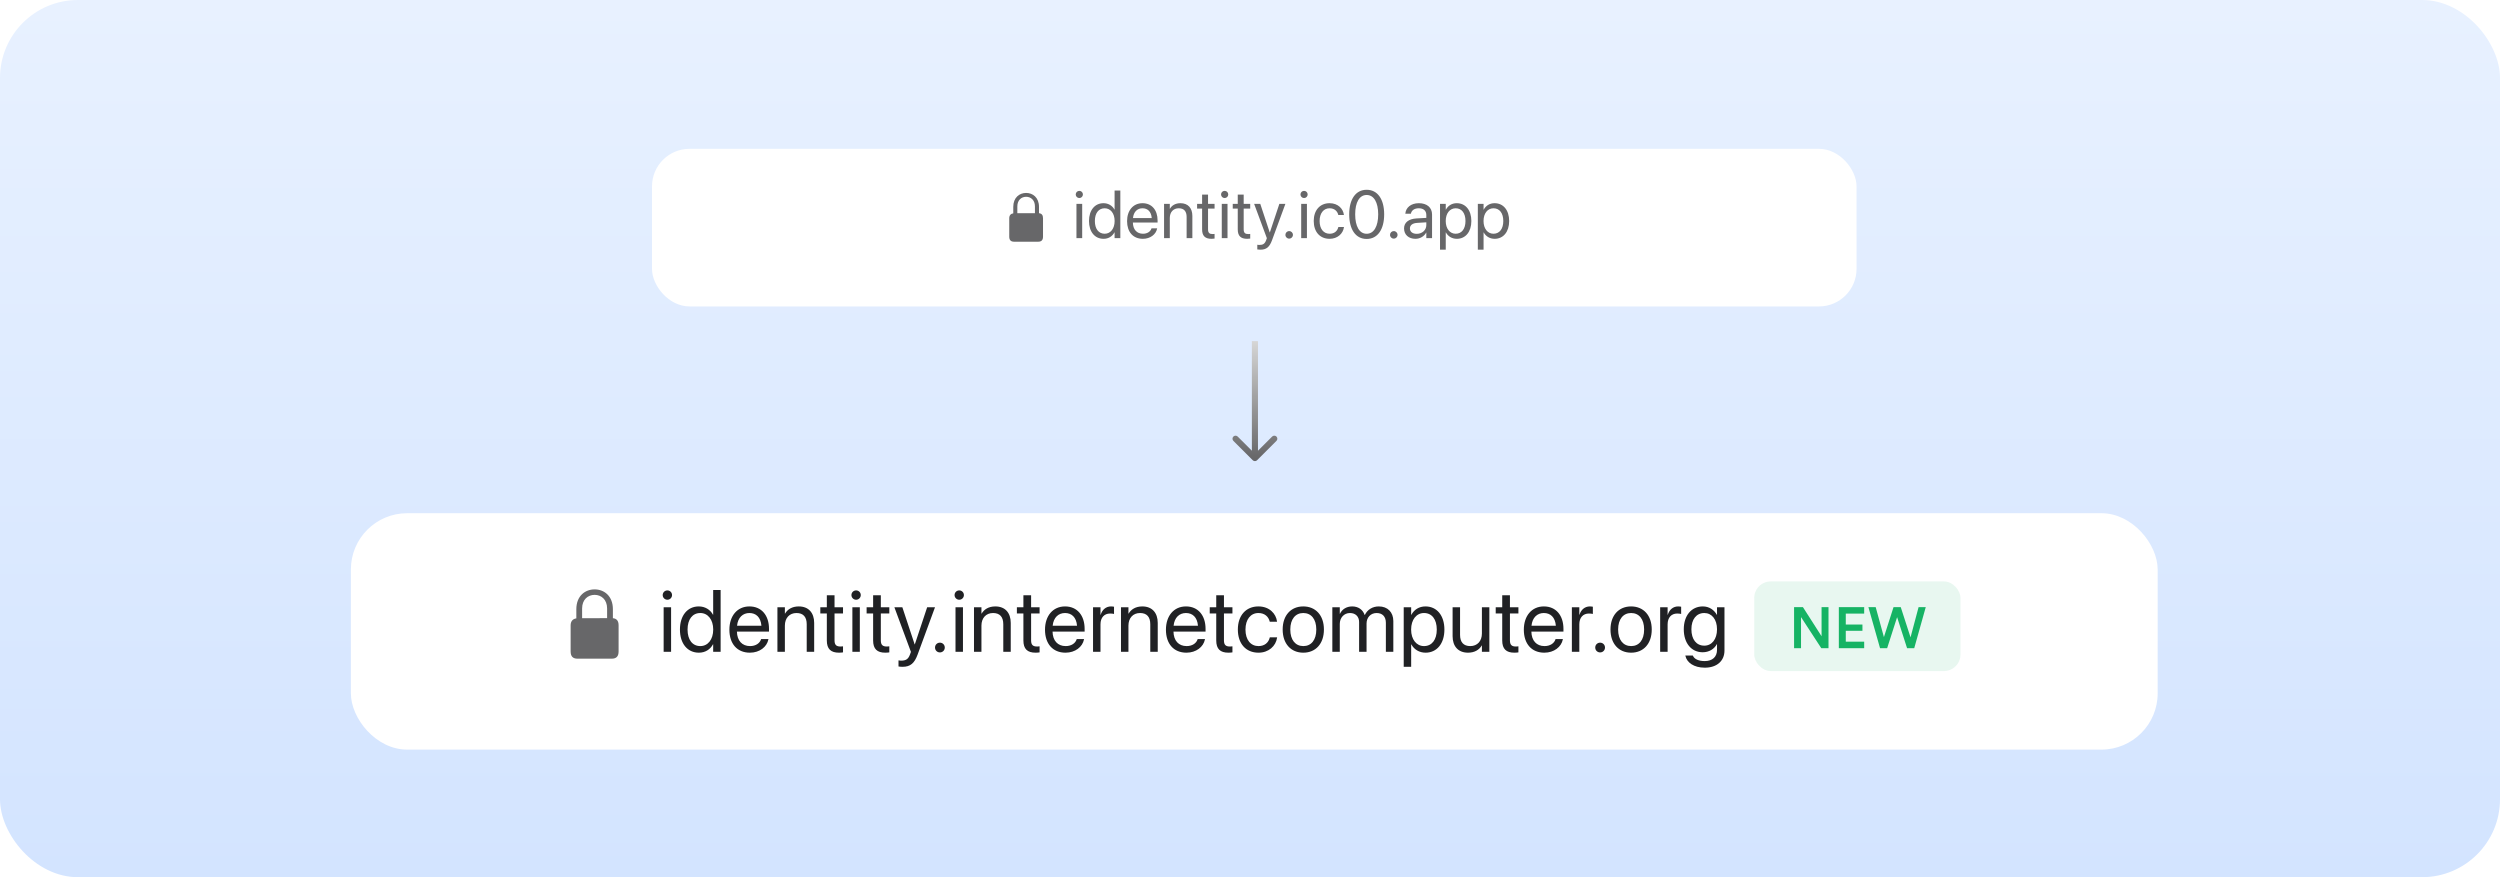 <svg width="513" height="180" viewBox="0 0 513 180" fill="none" xmlns="http://www.w3.org/2000/svg">
<rect width="513" height="180" rx="16" fill="url(#paint0_linear_10066_130052)"/>
<g filter="url(#filter0_d_10066_130052)">
<rect x="133.792" y="29" width="247.17" height="32.34" rx="7.7" fill="white"/>
</g>
<path d="M208.093 49.599H213.031C213.701 49.599 214.027 49.271 214.027 48.553V44.787C214.027 44.14 213.758 43.807 213.203 43.75V42.457C213.203 40.523 211.921 39.589 210.562 39.589C209.203 39.589 207.922 40.523 207.922 42.457V43.776C207.414 43.853 207.097 44.181 207.097 44.787V48.553C207.097 49.271 207.424 49.599 208.093 49.599ZM208.757 42.35C208.757 41.062 209.592 40.38 210.562 40.38C211.532 40.38 212.368 41.062 212.368 42.35V43.745L208.757 43.75V42.35Z" fill="#676769"/>
<path d="M221.477 40.64C221.071 40.64 220.739 40.309 220.739 39.903C220.739 39.49 221.071 39.165 221.477 39.165C221.889 39.165 222.214 39.49 222.214 39.903C222.214 40.309 221.889 40.64 221.477 40.64ZM220.888 48.87V41.831H222.065V48.87H220.888ZM226.454 49.005C224.654 49.005 223.463 47.57 223.463 45.35V45.344C223.463 43.124 224.667 41.696 226.434 41.696C227.429 41.696 228.247 42.197 228.687 43.009H228.714V39.104H229.892V48.87H228.714V47.678H228.687C228.247 48.497 227.462 49.005 226.454 49.005ZM226.684 47.963C227.875 47.963 228.721 46.927 228.721 45.35V45.344C228.721 43.774 227.868 42.738 226.684 42.738C225.439 42.738 224.667 43.74 224.667 45.344V45.35C224.667 46.968 225.439 47.963 226.684 47.963ZM234.517 49.005C232.494 49.005 231.276 47.591 231.276 45.378V45.371C231.276 43.192 232.521 41.696 234.443 41.696C236.365 41.696 237.536 43.124 237.536 45.235V45.669H232.467C232.494 47.117 233.293 47.963 234.545 47.963C235.438 47.963 236.067 47.516 236.27 46.914L236.291 46.853H237.448L237.434 46.921C237.204 48.085 236.054 49.005 234.517 49.005ZM234.436 42.738C233.414 42.738 232.616 43.435 232.487 44.748H236.338C236.223 43.381 235.465 42.738 234.436 42.738ZM238.865 48.87V41.831H240.043V42.833H240.07C240.449 42.176 241.166 41.696 242.236 41.696C243.779 41.696 244.672 42.698 244.672 44.301V48.87H243.495V44.511C243.495 43.368 242.96 42.738 241.877 42.738C240.767 42.738 240.043 43.53 240.043 44.728V48.87H238.865ZM248.601 49.005C247.308 49.005 246.672 48.423 246.672 47.076V42.806H245.643V41.831H246.672V39.93H247.89V41.831H249.23V42.806H247.89V47.069C247.89 47.821 248.222 48.03 248.851 48.03C248.993 48.03 249.128 48.01 249.23 48.003V48.958C249.081 48.978 248.831 49.005 248.601 49.005ZM251.297 40.64C250.891 40.64 250.56 40.309 250.56 39.903C250.56 39.49 250.891 39.165 251.297 39.165C251.71 39.165 252.035 39.49 252.035 39.903C252.035 40.309 251.71 40.64 251.297 40.64ZM250.708 48.87V41.831H251.886V48.87H250.708ZM255.916 49.005C254.623 49.005 253.987 48.423 253.987 47.076V42.806H252.959V41.831H253.987V39.93H255.205V41.831H256.545V42.806H255.205V47.069C255.205 47.821 255.537 48.03 256.166 48.03C256.309 48.03 256.444 48.01 256.545 48.003V48.958C256.396 48.978 256.146 49.005 255.916 49.005ZM258.626 51.238C258.396 51.238 258.146 51.211 257.997 51.184V50.223C258.098 50.243 258.234 50.264 258.376 50.264C259.12 50.264 259.533 50.074 259.817 49.276L259.959 48.876L257.347 41.831H258.606L260.548 47.692H260.575L262.524 41.831H263.763L261.015 49.309C260.514 50.656 259.899 51.238 258.626 51.238ZM264.538 48.964C264.104 48.964 263.766 48.626 263.766 48.193C263.766 47.76 264.104 47.421 264.538 47.421C264.971 47.421 265.309 47.76 265.309 48.193C265.309 48.626 264.971 48.964 264.538 48.964ZM267.593 40.64C267.187 40.64 266.855 40.309 266.855 39.903C266.855 39.49 267.187 39.165 267.593 39.165C268.006 39.165 268.331 39.49 268.331 39.903C268.331 40.309 268.006 40.64 267.593 40.64ZM267.004 48.87V41.831H268.182V48.87H267.004ZM272.841 49.005C270.845 49.005 269.579 47.584 269.579 45.344V45.337C269.579 43.117 270.872 41.696 272.828 41.696C274.58 41.696 275.616 42.86 275.765 44.065L275.772 44.119H274.621L274.607 44.065C274.432 43.361 273.863 42.738 272.828 42.738C271.603 42.738 270.784 43.753 270.784 45.35V45.357C270.784 46.995 271.623 47.963 272.841 47.963C273.802 47.963 274.418 47.421 274.614 46.636L274.628 46.582H275.785L275.778 46.63C275.589 47.969 274.432 49.005 272.841 49.005ZM280.438 49.032C278.191 49.032 276.858 47.09 276.858 43.99V43.977C276.858 40.877 278.191 38.942 280.438 38.942C282.684 38.942 284.031 40.877 284.031 43.977V43.99C284.031 47.09 282.684 49.032 280.438 49.032ZM280.438 47.969C281.926 47.969 282.806 46.44 282.806 43.99V43.977C282.806 41.527 281.926 40.011 280.438 40.011C278.949 40.011 278.083 41.527 278.083 43.977V43.99C278.083 46.44 278.949 47.969 280.438 47.969ZM286.004 48.964C285.571 48.964 285.232 48.626 285.232 48.193C285.232 47.76 285.571 47.421 286.004 47.421C286.437 47.421 286.775 47.76 286.775 48.193C286.775 48.626 286.437 48.964 286.004 48.964ZM290.453 49.005C289.052 49.005 288.112 48.159 288.112 46.88V46.866C288.112 45.669 289.046 44.917 290.663 44.823L292.68 44.708V44.119C292.68 43.259 292.118 42.738 291.137 42.738C290.23 42.738 289.662 43.171 289.526 43.801L289.513 43.862H288.376L288.383 43.787C288.484 42.63 289.492 41.696 291.15 41.696C292.815 41.696 293.857 42.596 293.857 44.004V48.87H292.68V47.726H292.653C292.24 48.497 291.394 49.005 290.453 49.005ZM289.316 46.88C289.316 47.557 289.871 47.983 290.717 47.983C291.827 47.983 292.68 47.218 292.68 46.196V45.621L290.799 45.736C289.858 45.79 289.316 46.21 289.316 46.866V46.88ZM295.492 51.238V41.831H296.669V43.022H296.696C297.136 42.204 297.921 41.696 298.93 41.696C300.73 41.696 301.921 43.131 301.921 45.35V45.357C301.921 47.577 300.716 49.005 298.95 49.005C297.955 49.005 297.136 48.504 296.696 47.692H296.669V51.238H295.492ZM298.7 47.963C299.945 47.963 300.716 46.961 300.716 45.357V45.35C300.716 43.733 299.945 42.738 298.7 42.738C297.508 42.738 296.663 43.774 296.663 45.35V45.357C296.663 46.927 297.515 47.963 298.7 47.963ZM303.251 51.238V41.831H304.428V43.022H304.455C304.895 42.204 305.68 41.696 306.689 41.696C308.489 41.696 309.68 43.131 309.68 45.35V45.357C309.68 47.577 308.475 49.005 306.709 49.005C305.714 49.005 304.895 48.504 304.455 47.692H304.428V51.238H303.251ZM306.458 47.963C307.704 47.963 308.475 46.961 308.475 45.357V45.35C308.475 43.733 307.704 42.738 306.458 42.738C305.267 42.738 304.421 43.774 304.421 45.35V45.357C304.421 46.927 305.274 47.963 306.458 47.963Z" fill="#676769"/>
<path d="M257.068 94.442C257.312 94.686 257.707 94.686 257.951 94.442L261.929 90.465C262.173 90.22 262.173 89.825 261.929 89.581C261.685 89.337 261.289 89.337 261.045 89.581L257.51 93.116L253.974 89.581C253.73 89.337 253.334 89.337 253.09 89.581C252.846 89.825 252.846 90.22 253.09 90.465L257.068 94.442ZM258.135 94L258.135 70L256.885 70L256.885 94L258.135 94Z" fill="url(#paint1_linear_10066_130052)"/>
<g filter="url(#filter1_d_10066_130052)">
<rect x="72" y="103" width="370.755" height="48.51" rx="11.55" fill="white"/>
</g>
<path d="M118.507 135.161H125.522C126.472 135.161 126.936 134.695 126.936 133.674V128.325C126.936 127.407 126.553 126.933 125.765 126.853V125.016C125.765 122.269 123.945 120.942 122.014 120.942C120.084 120.942 118.264 122.269 118.264 125.016V126.889C117.542 126.999 117.093 127.465 117.093 128.325V133.674C117.093 134.695 117.557 135.161 118.507 135.161ZM119.45 124.863C119.45 123.034 120.637 122.065 122.014 122.065C123.392 122.065 124.578 123.034 124.578 124.863V126.846L119.45 126.853V124.863Z" fill="#676769"/>
<path d="M136.944 123.067C136.416 123.067 135.986 122.637 135.986 122.109C135.986 121.573 136.416 121.151 136.944 121.151C137.48 121.151 137.902 121.573 137.902 122.109C137.902 122.637 137.48 123.067 136.944 123.067ZM136.179 133.755V124.614H137.708V133.755H136.179ZM143.408 133.931C141.07 133.931 139.523 132.067 139.523 129.185V129.176C139.523 126.293 141.087 124.438 143.381 124.438C144.673 124.438 145.737 125.089 146.308 126.144H146.343V121.072H147.873V133.755H146.343V132.208H146.308C145.737 133.271 144.717 133.931 143.408 133.931ZM143.707 132.577C145.254 132.577 146.352 131.232 146.352 129.185V129.176C146.352 127.137 145.245 125.792 143.707 125.792C142.089 125.792 141.087 127.093 141.087 129.176V129.185C141.087 131.285 142.089 132.577 143.707 132.577ZM153.88 133.931C151.252 133.931 149.67 132.094 149.67 129.22V129.211C149.67 126.381 151.287 124.438 153.783 124.438C156.279 124.438 157.8 126.293 157.8 129.035V129.598H151.217C151.252 131.479 152.289 132.577 153.915 132.577C155.075 132.577 155.892 131.997 156.156 131.215L156.183 131.136H157.685L157.668 131.224C157.369 132.735 155.875 133.931 153.88 133.931ZM153.774 125.792C152.447 125.792 151.41 126.697 151.243 128.402H156.244C156.095 126.627 155.11 125.792 153.774 125.792ZM159.527 133.755V124.614H161.056V125.915H161.091C161.583 125.062 162.515 124.438 163.904 124.438C165.907 124.438 167.068 125.739 167.068 127.822V133.755H165.538V128.095C165.538 126.609 164.844 125.792 163.438 125.792C161.996 125.792 161.056 126.82 161.056 128.376V133.755H159.527ZM172.169 133.931C170.491 133.931 169.665 133.175 169.665 131.426V125.88H168.329V124.614H169.665V122.145H171.247V124.614H172.987V125.88H171.247V131.417C171.247 132.393 171.677 132.665 172.495 132.665C172.679 132.665 172.855 132.639 172.987 132.63V133.869C172.794 133.896 172.468 133.931 172.169 133.931ZM175.672 123.067C175.144 123.067 174.714 122.637 174.714 122.109C174.714 121.573 175.144 121.151 175.672 121.151C176.208 121.151 176.63 121.573 176.63 122.109C176.63 122.637 176.208 123.067 175.672 123.067ZM174.907 133.755V124.614H176.436V133.755H174.907ZM181.67 133.931C179.991 133.931 179.165 133.175 179.165 131.426V125.88H177.829V124.614H179.165V122.145H180.747V124.614H182.487V125.88H180.747V131.417C180.747 132.393 181.178 132.665 181.995 132.665C182.18 132.665 182.356 132.639 182.487 132.63V133.869C182.294 133.896 181.969 133.931 181.67 133.931ZM185.19 136.831C184.891 136.831 184.566 136.796 184.373 136.761V135.513C184.504 135.539 184.68 135.565 184.865 135.565C185.832 135.565 186.368 135.319 186.737 134.282L186.921 133.764L183.529 124.614H185.164L187.686 132.226H187.721L190.252 124.614H191.861L188.292 134.326C187.642 136.075 186.842 136.831 185.19 136.831ZM192.867 133.878C192.305 133.878 191.865 133.438 191.865 132.876C191.865 132.313 192.305 131.874 192.867 131.874C193.43 131.874 193.869 132.313 193.869 132.876C193.869 133.438 193.43 133.878 192.867 133.878ZM196.835 123.067C196.308 123.067 195.877 122.637 195.877 122.109C195.877 121.573 196.308 121.151 196.835 121.151C197.371 121.151 197.793 121.573 197.793 122.109C197.793 122.637 197.371 123.067 196.835 123.067ZM196.07 133.755V124.614H197.6V133.755H196.07ZM199.863 133.755V124.614H201.392V125.915H201.427C201.919 125.062 202.851 124.438 204.24 124.438C206.244 124.438 207.404 125.739 207.404 127.822V133.755H205.874V128.095C205.874 126.609 205.18 125.792 203.774 125.792C202.332 125.792 201.392 126.82 201.392 128.376V133.755H199.863ZM212.506 133.931C210.827 133.931 210.001 133.175 210.001 131.426V125.88H208.665V124.614H210.001V122.145H211.583V124.614H213.323V125.88H211.583V131.417C211.583 132.393 212.013 132.665 212.831 132.665C213.015 132.665 213.191 132.639 213.323 132.63V133.869C213.13 133.896 212.804 133.931 212.506 133.931ZM218.645 133.931C216.017 133.931 214.435 132.094 214.435 129.22V129.211C214.435 126.381 216.052 124.438 218.548 124.438C221.044 124.438 222.565 126.293 222.565 129.035V129.598H215.982C216.017 131.479 217.054 132.577 218.68 132.577C219.84 132.577 220.657 131.997 220.921 131.215L220.947 131.136H222.45L222.433 131.224C222.134 132.735 220.64 133.931 218.645 133.931ZM218.539 125.792C217.212 125.792 216.175 126.697 216.008 128.402H221.009C220.859 126.627 219.875 125.792 218.539 125.792ZM224.291 133.755V124.614H225.821V126.161H225.856C226.164 125.106 226.955 124.438 227.983 124.438C228.247 124.438 228.475 124.482 228.598 124.5V125.985C228.475 125.941 228.15 125.897 227.781 125.897C226.594 125.897 225.821 126.724 225.821 128.112V133.755H224.291ZM230.026 133.755V124.614H231.555V125.915H231.591C232.083 125.062 233.014 124.438 234.403 124.438C236.407 124.438 237.567 125.739 237.567 127.822V133.755H236.038V128.095C236.038 126.609 235.344 125.792 233.937 125.792C232.496 125.792 231.555 126.82 231.555 128.376V133.755H230.026ZM243.46 133.931C240.832 133.931 239.25 132.094 239.25 129.22V129.211C239.25 126.381 240.867 124.438 243.363 124.438C245.859 124.438 247.38 126.293 247.38 129.035V129.598H240.797C240.832 131.479 241.869 132.577 243.495 132.577C244.655 132.577 245.473 131.997 245.736 131.215L245.763 131.136H247.266L247.248 131.224C246.949 132.735 245.455 133.931 243.46 133.931ZM243.355 125.792C242.027 125.792 240.99 126.697 240.823 128.402H245.824C245.675 126.627 244.69 125.792 243.355 125.792ZM252.078 133.931C250.399 133.931 249.573 133.175 249.573 131.426V125.88H248.237V124.614H249.573V122.145H251.155V124.614H252.895V125.88H251.155V131.417C251.155 132.393 251.585 132.665 252.403 132.665C252.587 132.665 252.763 132.639 252.895 132.63V133.869C252.702 133.896 252.376 133.931 252.078 133.931ZM258.243 133.931C255.65 133.931 254.007 132.085 254.007 129.176V129.167C254.007 126.284 255.685 124.438 258.225 124.438C260.502 124.438 261.846 125.95 262.04 127.515L262.049 127.585H260.554L260.537 127.515C260.308 126.601 259.57 125.792 258.225 125.792C256.634 125.792 255.571 127.11 255.571 129.185V129.193C255.571 131.32 256.661 132.577 258.243 132.577C259.491 132.577 260.291 131.874 260.546 130.854L260.563 130.784H262.066L262.057 130.846C261.811 132.586 260.308 133.931 258.243 133.931ZM267.44 133.931C264.9 133.931 263.204 132.094 263.204 129.185V129.167C263.204 126.258 264.909 124.438 267.432 124.438C269.954 124.438 271.668 126.249 271.668 129.167V129.185C271.668 132.103 269.963 133.931 267.44 133.931ZM267.449 132.577C269.058 132.577 270.104 131.329 270.104 129.185V129.167C270.104 127.022 269.049 125.792 267.432 125.792C265.841 125.792 264.769 127.031 264.769 129.167V129.185C264.769 131.338 265.832 132.577 267.449 132.577ZM273.395 133.755V124.614H274.924V125.95H274.959C275.372 125.045 276.286 124.438 277.464 124.438C278.712 124.438 279.635 125.08 280.031 126.196H280.066C280.576 125.098 281.648 124.438 282.931 124.438C284.742 124.438 285.91 125.625 285.91 127.444V133.755H284.381V127.796C284.381 126.539 283.687 125.792 282.483 125.792C281.27 125.792 280.417 126.697 280.417 127.945V133.755H278.888V127.629C278.888 126.521 278.15 125.792 277.016 125.792C275.803 125.792 274.924 126.75 274.924 128.024V133.755H273.395ZM288.042 136.831V124.614H289.571V126.161H289.606C290.177 125.098 291.197 124.438 292.507 124.438C294.844 124.438 296.391 126.302 296.391 129.185V129.193C296.391 132.076 294.827 133.931 292.533 133.931C291.241 133.931 290.177 133.28 289.606 132.226H289.571V136.831H288.042ZM292.208 132.577C293.825 132.577 294.827 131.276 294.827 129.193V129.185C294.827 127.084 293.825 125.792 292.208 125.792C290.661 125.792 289.562 127.137 289.562 129.185V129.193C289.562 131.232 290.67 132.577 292.208 132.577ZM301.238 133.931C299.234 133.931 298.074 132.63 298.074 130.547V124.614H299.604V130.274C299.604 131.76 300.298 132.577 301.704 132.577C303.146 132.577 304.086 131.549 304.086 129.993V124.614H305.615V133.755H304.086V132.454H304.051C303.559 133.307 302.627 133.931 301.238 133.931ZM310.761 133.931C309.082 133.931 308.256 133.175 308.256 131.426V125.88H306.92V124.614H308.256V122.145H309.838V124.614H311.578V125.88H309.838V131.417C309.838 132.393 310.269 132.665 311.086 132.665C311.271 132.665 311.447 132.639 311.578 132.63V133.869C311.385 133.896 311.06 133.931 310.761 133.931ZM316.9 133.931C314.272 133.931 312.69 132.094 312.69 129.22V129.211C312.69 126.381 314.307 124.438 316.803 124.438C319.299 124.438 320.82 126.293 320.82 129.035V129.598H314.237C314.272 131.479 315.309 132.577 316.935 132.577C318.095 132.577 318.913 131.997 319.176 131.215L319.203 131.136H320.706L320.688 131.224C320.389 132.735 318.895 133.931 316.9 133.931ZM316.795 125.792C315.467 125.792 314.43 126.697 314.263 128.402H319.264C319.115 126.627 318.13 125.792 316.795 125.792ZM322.547 133.755V124.614H324.076V126.161H324.111C324.419 125.106 325.21 124.438 326.238 124.438C326.502 124.438 326.73 124.482 326.853 124.5V125.985C326.73 125.941 326.405 125.897 326.036 125.897C324.85 125.897 324.076 126.724 324.076 128.112V133.755H322.547ZM328.343 133.878C327.781 133.878 327.341 133.438 327.341 132.876C327.341 132.313 327.781 131.874 328.343 131.874C328.906 131.874 329.345 132.313 329.345 132.876C329.345 133.438 328.906 133.878 328.343 133.878ZM334.711 133.931C332.171 133.931 330.474 132.094 330.474 129.185V129.167C330.474 126.258 332.179 124.438 334.702 124.438C337.224 124.438 338.938 126.249 338.938 129.167V129.185C338.938 132.103 337.233 133.931 334.711 133.931ZM334.719 132.577C336.328 132.577 337.374 131.329 337.374 129.185V129.167C337.374 127.022 336.319 125.792 334.702 125.792C333.111 125.792 332.039 127.031 332.039 129.167V129.185C332.039 131.338 333.102 132.577 334.719 132.577ZM340.665 133.755V124.614H342.194V126.161H342.229C342.537 125.106 343.328 124.438 344.356 124.438C344.62 124.438 344.849 124.482 344.972 124.5V125.985C344.849 125.941 344.523 125.897 344.154 125.897C342.968 125.897 342.194 126.724 342.194 128.112V133.755H340.665ZM349.827 137.007C347.569 137.007 346.145 135.943 345.846 134.59L345.828 134.511H347.366L347.402 134.59C347.692 135.249 348.562 135.653 349.81 135.653C351.418 135.653 352.332 134.766 352.332 133.351V132.182H352.297C351.752 133.192 350.697 133.843 349.388 133.843C347.085 133.843 345.512 131.988 345.512 129.132V129.123C345.512 126.284 347.103 124.438 349.423 124.438C350.715 124.438 351.735 125.142 352.297 126.161H352.332V124.614H353.862V133.5C353.862 135.618 352.306 137.007 349.827 137.007ZM349.722 132.489C351.278 132.489 352.332 131.162 352.332 129.132V129.123C352.332 127.11 351.269 125.792 349.722 125.792C348.096 125.792 347.076 127.093 347.076 129.123V129.132C347.076 131.206 348.096 132.489 349.722 132.489Z" fill="#202124"/>
<rect x="359.968" y="119.309" width="42.32" height="18.392" rx="3.393" fill="#16B364" fill-opacity="0.1"/>
<path d="M375.21 133.005H373.726L369.57 126.629V133.005H368.145V124.586H369.962L373.785 130.559V124.586H375.21V133.005ZM382.53 133.005H377.329V124.586H382.53V125.916H378.754V128.149H382.173V129.443H378.754V131.675H382.53V133.005ZM392.041 130.784L393.692 124.586H395.164L392.801 133.005H391.329L389.287 126.641L387.244 133.005H385.784L383.397 124.586H384.893L386.58 130.737L388.551 124.586H390.035L392.041 130.784Z" fill="#16B364"/>
<defs>
<filter id="filter0_d_10066_130052" x="124.552" y="21.3" width="265.65" height="50.82" filterUnits="userSpaceOnUse" color-interpolation-filters="sRGB">
<feFlood flood-opacity="0" result="BackgroundImageFix"/>
<feColorMatrix in="SourceAlpha" type="matrix" values="0 0 0 0 0 0 0 0 0 0 0 0 0 0 0 0 0 0 127 0" result="hardAlpha"/>
<feOffset dy="1.54"/>
<feGaussianBlur stdDeviation="4.62"/>
<feComposite in2="hardAlpha" operator="out"/>
<feColorMatrix type="matrix" values="0 0 0 0 0 0 0 0 0 0 0 0 0 0 0 0 0 0 0.13 0"/>
<feBlend mode="normal" in2="BackgroundImageFix" result="effect1_dropShadow_10066_130052"/>
<feBlend mode="normal" in="SourceGraphic" in2="effect1_dropShadow_10066_130052" result="shape"/>
</filter>
<filter id="filter1_d_10066_130052" x="58.14" y="91.45" width="398.475" height="76.23" filterUnits="userSpaceOnUse" color-interpolation-filters="sRGB">
<feFlood flood-opacity="0" result="BackgroundImageFix"/>
<feColorMatrix in="SourceAlpha" type="matrix" values="0 0 0 0 0 0 0 0 0 0 0 0 0 0 0 0 0 0 127 0" result="hardAlpha"/>
<feOffset dy="2.31"/>
<feGaussianBlur stdDeviation="6.93"/>
<feComposite in2="hardAlpha" operator="out"/>
<feColorMatrix type="matrix" values="0 0 0 0 0 0 0 0 0 0 0 0 0 0 0 0 0 0 0.13 0"/>
<feBlend mode="normal" in2="BackgroundImageFix" result="effect1_dropShadow_10066_130052"/>
<feBlend mode="normal" in="SourceGraphic" in2="effect1_dropShadow_10066_130052" result="shape"/>
</filter>
<linearGradient id="paint0_linear_10066_130052" x1="256.5" y1="0" x2="256.5" y2="180" gradientUnits="userSpaceOnUse">
<stop stop-color="#E8F1FF"/>
<stop offset="1" stop-color="#D3E4FF"/>
</linearGradient>
<linearGradient id="paint1_linear_10066_130052" x1="258.01" y1="70" x2="258.01" y2="94" gradientUnits="userSpaceOnUse">
<stop stop-color="#D6D6D6"/>
<stop offset="1" stop-color="#676769"/>
</linearGradient>
</defs>
</svg>
